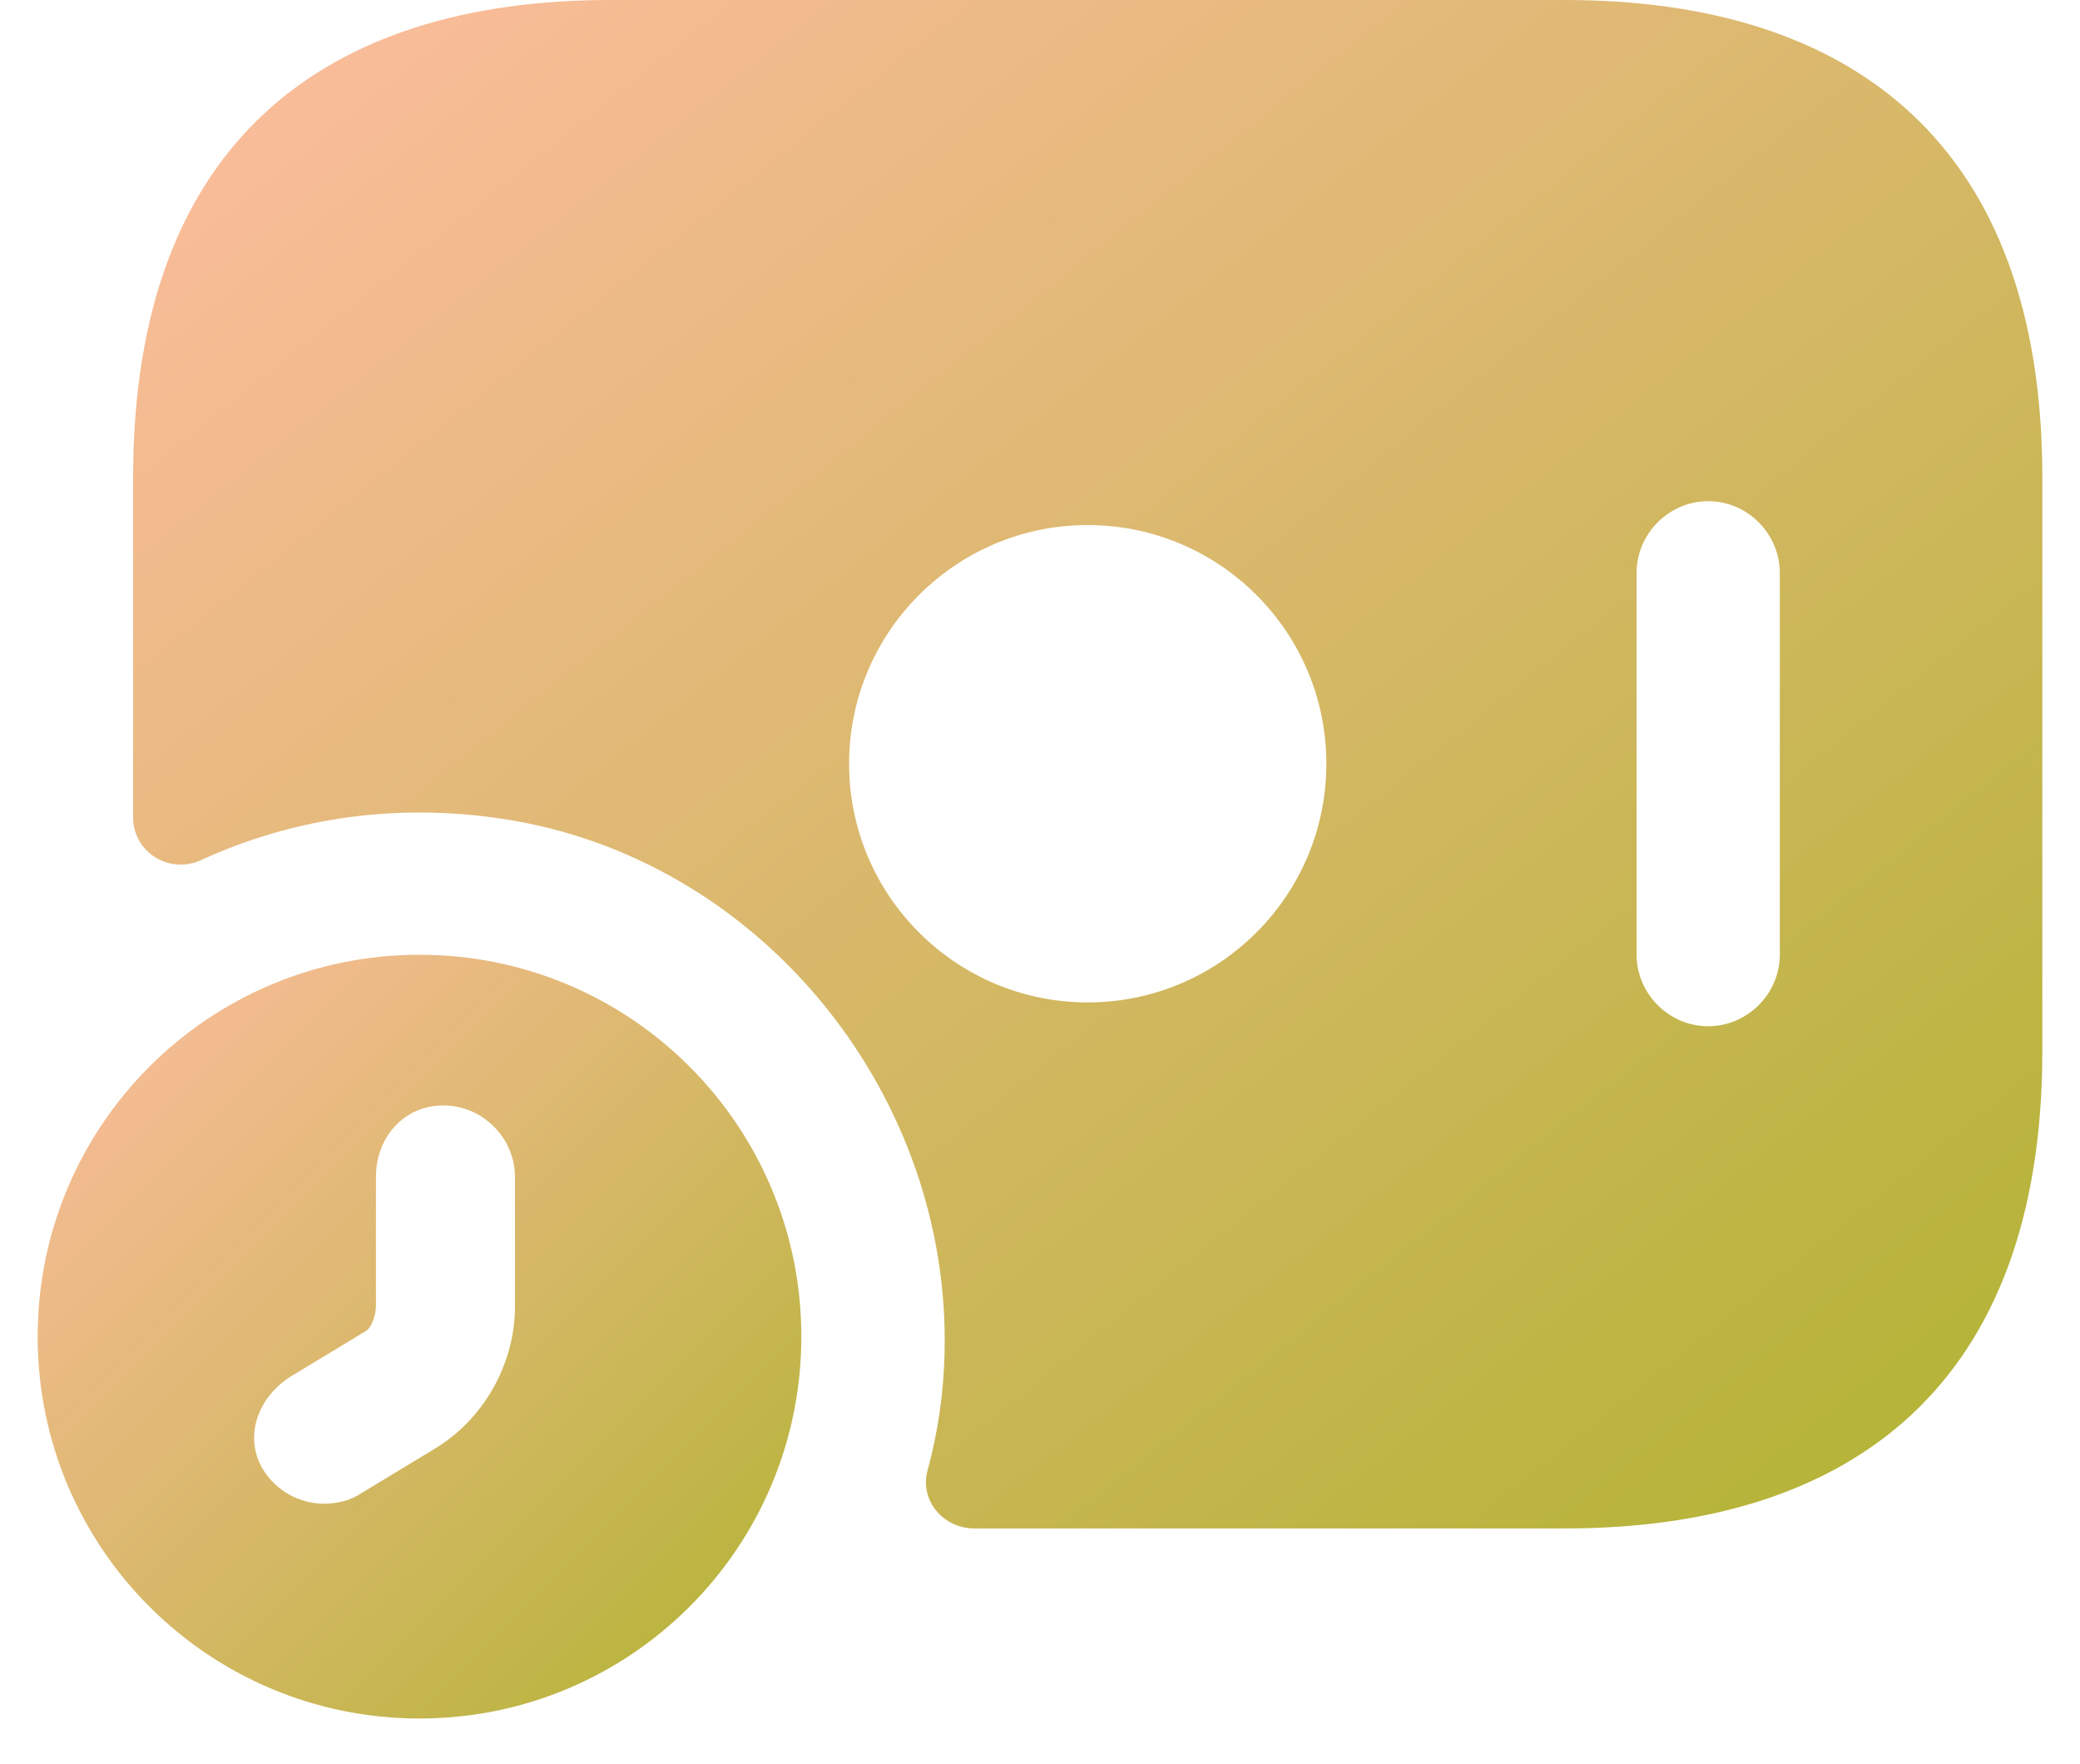 <svg width="46" height="39" viewBox="0 0 46 39" fill="none" xmlns="http://www.w3.org/2000/svg">
<path d="M9.277 21.113C4.612 21.113 0.833 24.892 0.833 29.558C0.833 34.223 4.612 38.002 9.277 38.002C13.943 38.002 17.722 34.223 17.722 29.558C17.722 24.892 13.943 21.113 9.277 21.113ZM11.389 28.882C11.389 30.17 10.692 31.394 9.594 32.049L7.99 33.02C7.736 33.189 7.441 33.252 7.166 33.252C6.639 33.252 6.111 32.978 5.815 32.492C5.372 31.753 5.721 30.852 6.481 30.408L8.085 29.437C8.233 29.353 8.314 29.051 8.314 28.882V27.455V26.028C8.314 25.141 8.94 24.445 9.805 24.445C10.671 24.445 11.389 25.162 11.389 26.028V28.882Z" fill="url(#paint0_linear_9509_79475)"/>
<path d="M34.611 0H13.5C7.167 0 2.944 3.167 2.944 10.556V18.071C2.944 18.852 3.747 19.338 4.443 19.021C6.512 18.071 8.898 17.712 11.41 18.156C16.962 19.148 21.037 24.299 20.889 29.936C20.868 30.822 20.741 31.688 20.509 32.532C20.34 33.187 20.868 33.799 21.543 33.799H34.611C40.944 33.799 45.167 30.632 45.167 23.243V10.556C45.167 3.167 40.944 0 34.611 0ZM24.055 22.167C21.142 22.167 18.778 19.802 18.778 16.889C18.778 13.976 21.142 11.611 24.055 11.611C26.969 11.611 29.333 13.976 29.333 16.889C29.333 19.802 26.969 22.167 24.055 22.167ZM39.361 21.111C39.361 21.977 38.643 22.694 37.778 22.694C36.912 22.694 36.194 21.977 36.194 21.111V12.667C36.194 11.801 36.912 11.083 37.778 11.083C38.643 11.083 39.361 11.801 39.361 12.667V21.111Z" fill="url(#paint1_linear_9509_79475)"/>
<defs>
<linearGradient id="paint0_linear_9509_79475" x1="0.833" y1="21.113" x2="17.722" y2="38.002" gradientUnits="userSpaceOnUse">
<stop stop-color="#FFBDA1"/>
<stop offset="1" stop-color="#B0B331"/>
</linearGradient>
<linearGradient id="paint1_linear_9509_79475" x1="2.944" y1="0" x2="35.923" y2="41.198" gradientUnits="userSpaceOnUse">
<stop stop-color="#FFBDA1"/>
<stop offset="1" stop-color="#B0B331"/>
</linearGradient>
</defs>
</svg>
